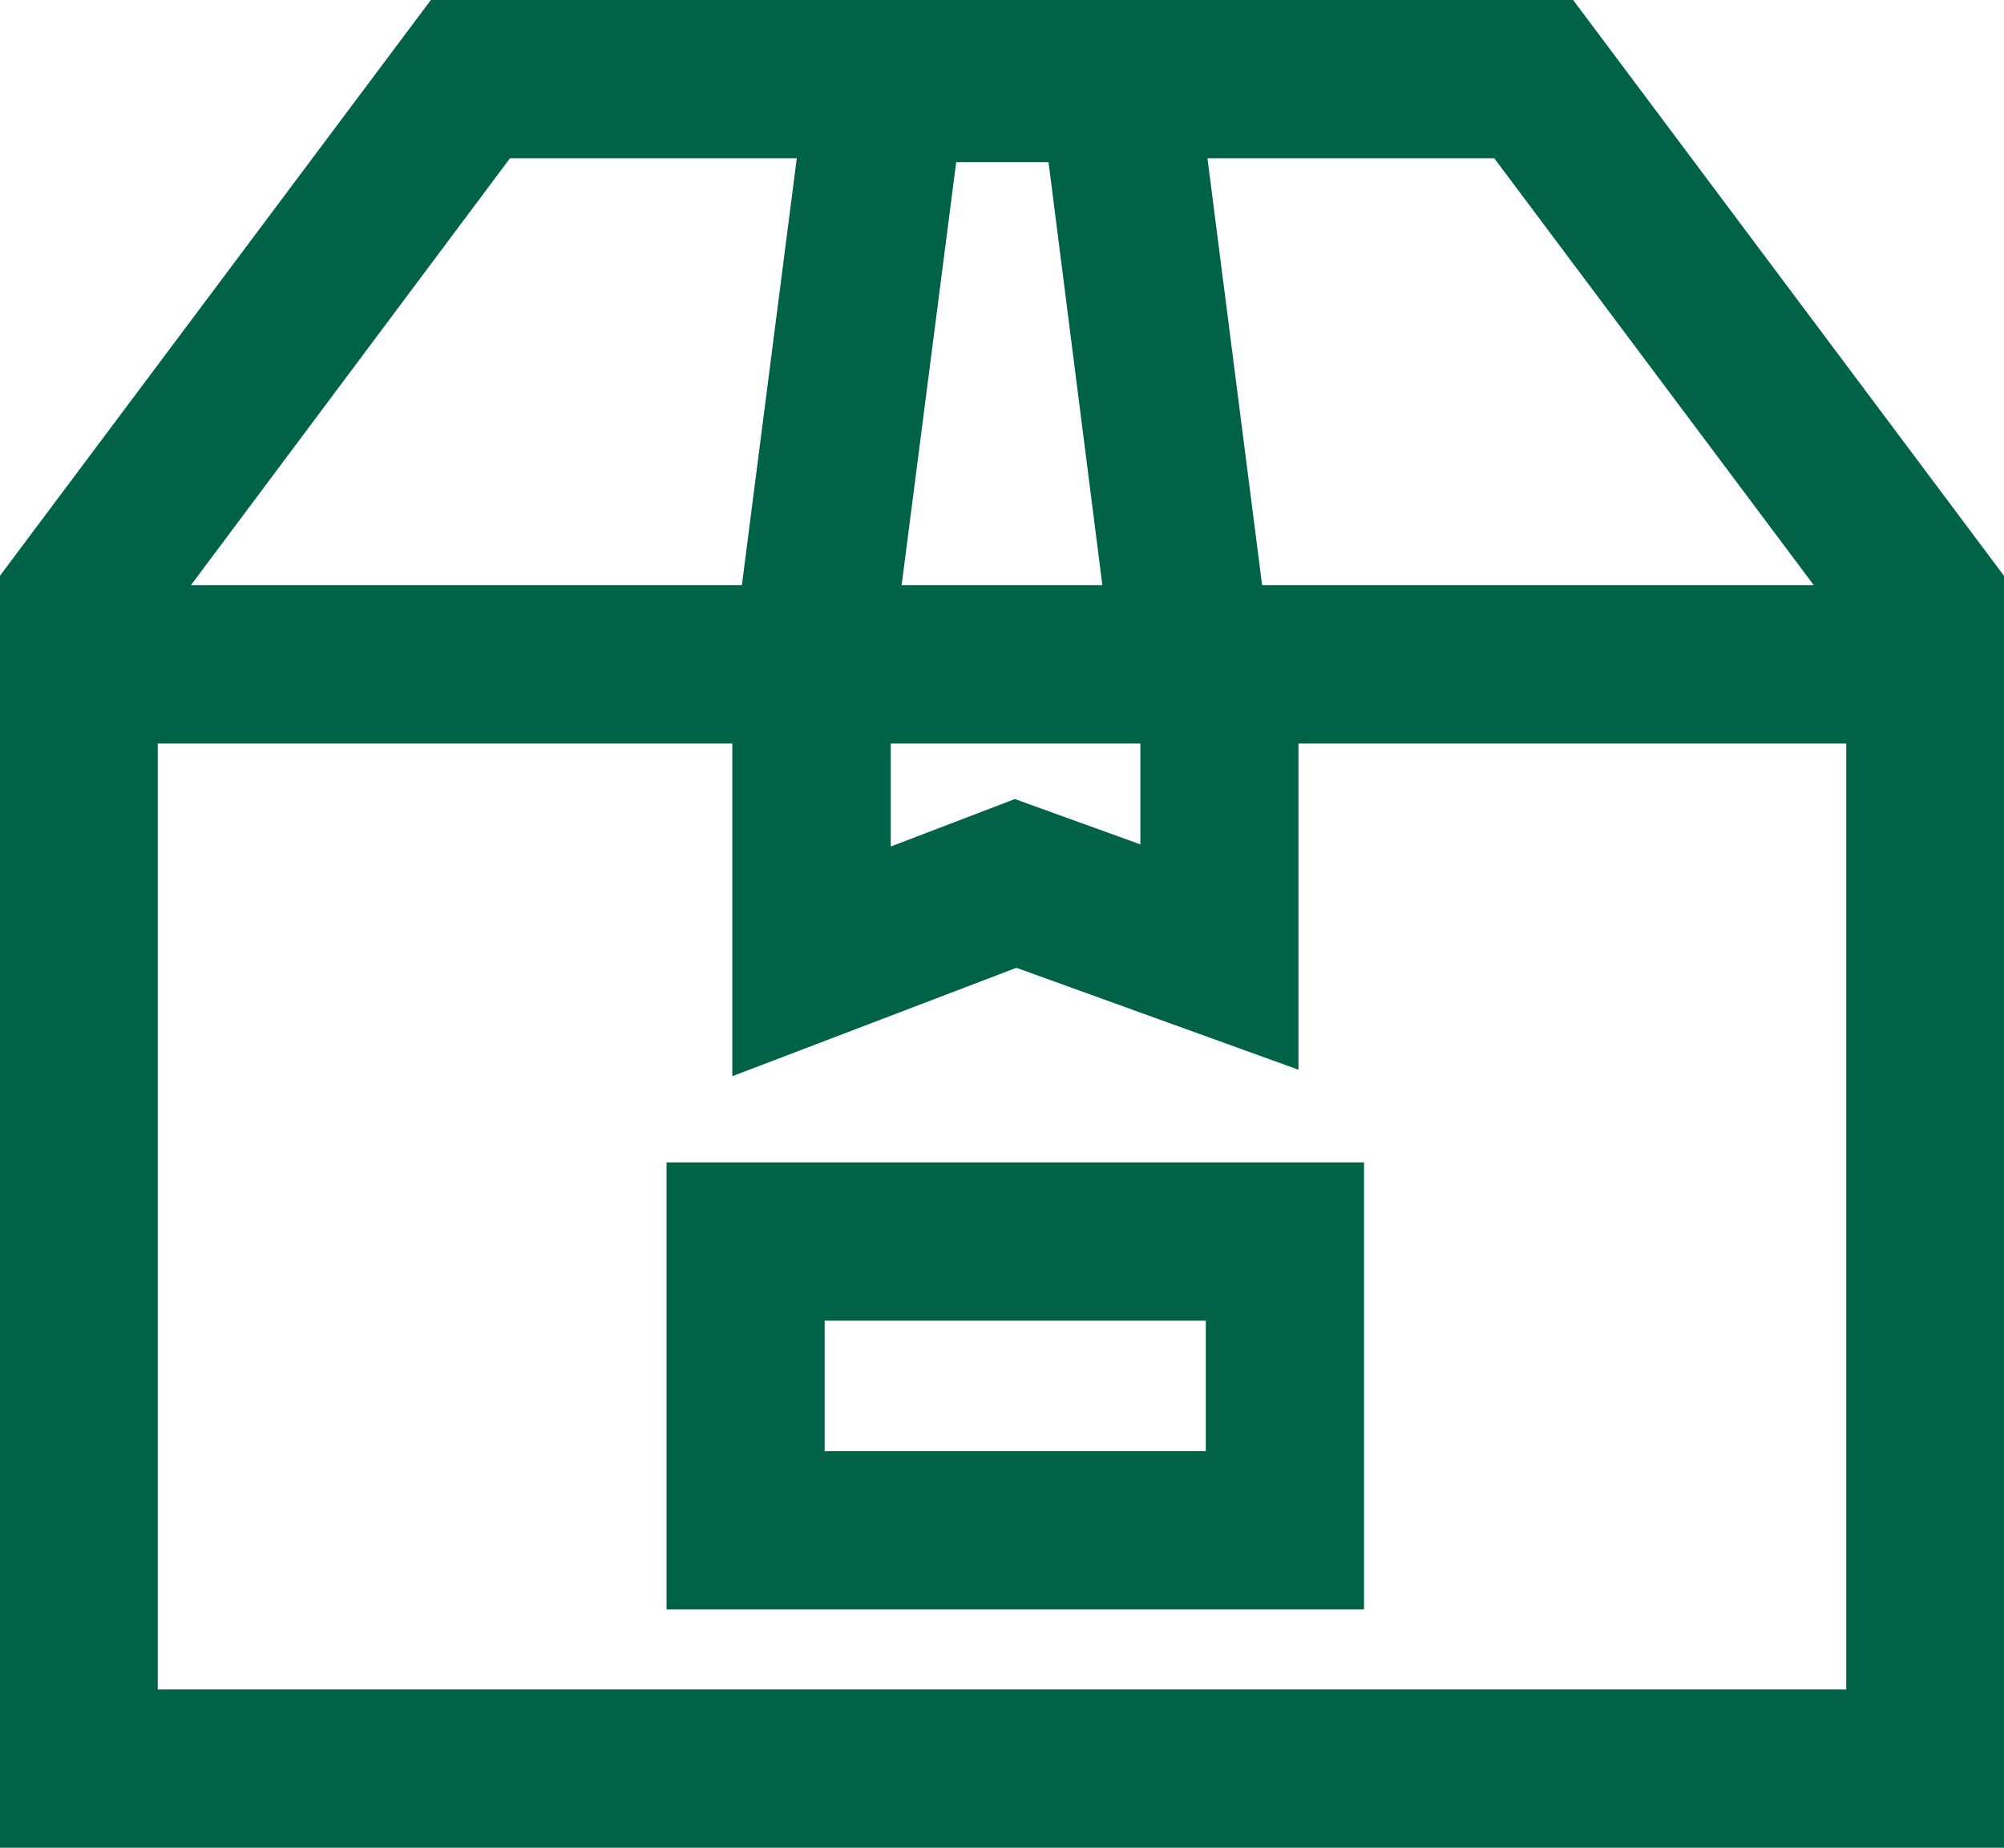 <svg xmlns="http://www.w3.org/2000/svg" width="169.72" height="156.46" viewBox="0 0 169.72 156.46">
  <g id="Oracle" transform="translate(-23.64 -32.87)">
    <path id="Контур_4003" data-name="Контур 4003" d="M156.87,32.87H60.13L23.64,81.62V189.33H193.36V81.63ZM100,82.42l4.62-35.82h7.82L117,82.42Zm-60.19,0L66.83,46.27H91.12L86.47,82.42Zm59.27,22.13V95.83h21.14v8.54l-10.63-3.84Zm10.64,10.27,23.89,8.63V95.83H180v80.1H37V95.83H85.66V124ZM125.9,46.27h24.29l27.06,36.15H130.53Z" fill="#006247"/>
    <path id="Контур_4004" data-name="Контур 4004" d="M80.09,169.15h59.07V131.3H80.09Zm45.67-24.45v11.05H93.48V144.7Z" fill="#006247"/>
  </g>
</svg>
